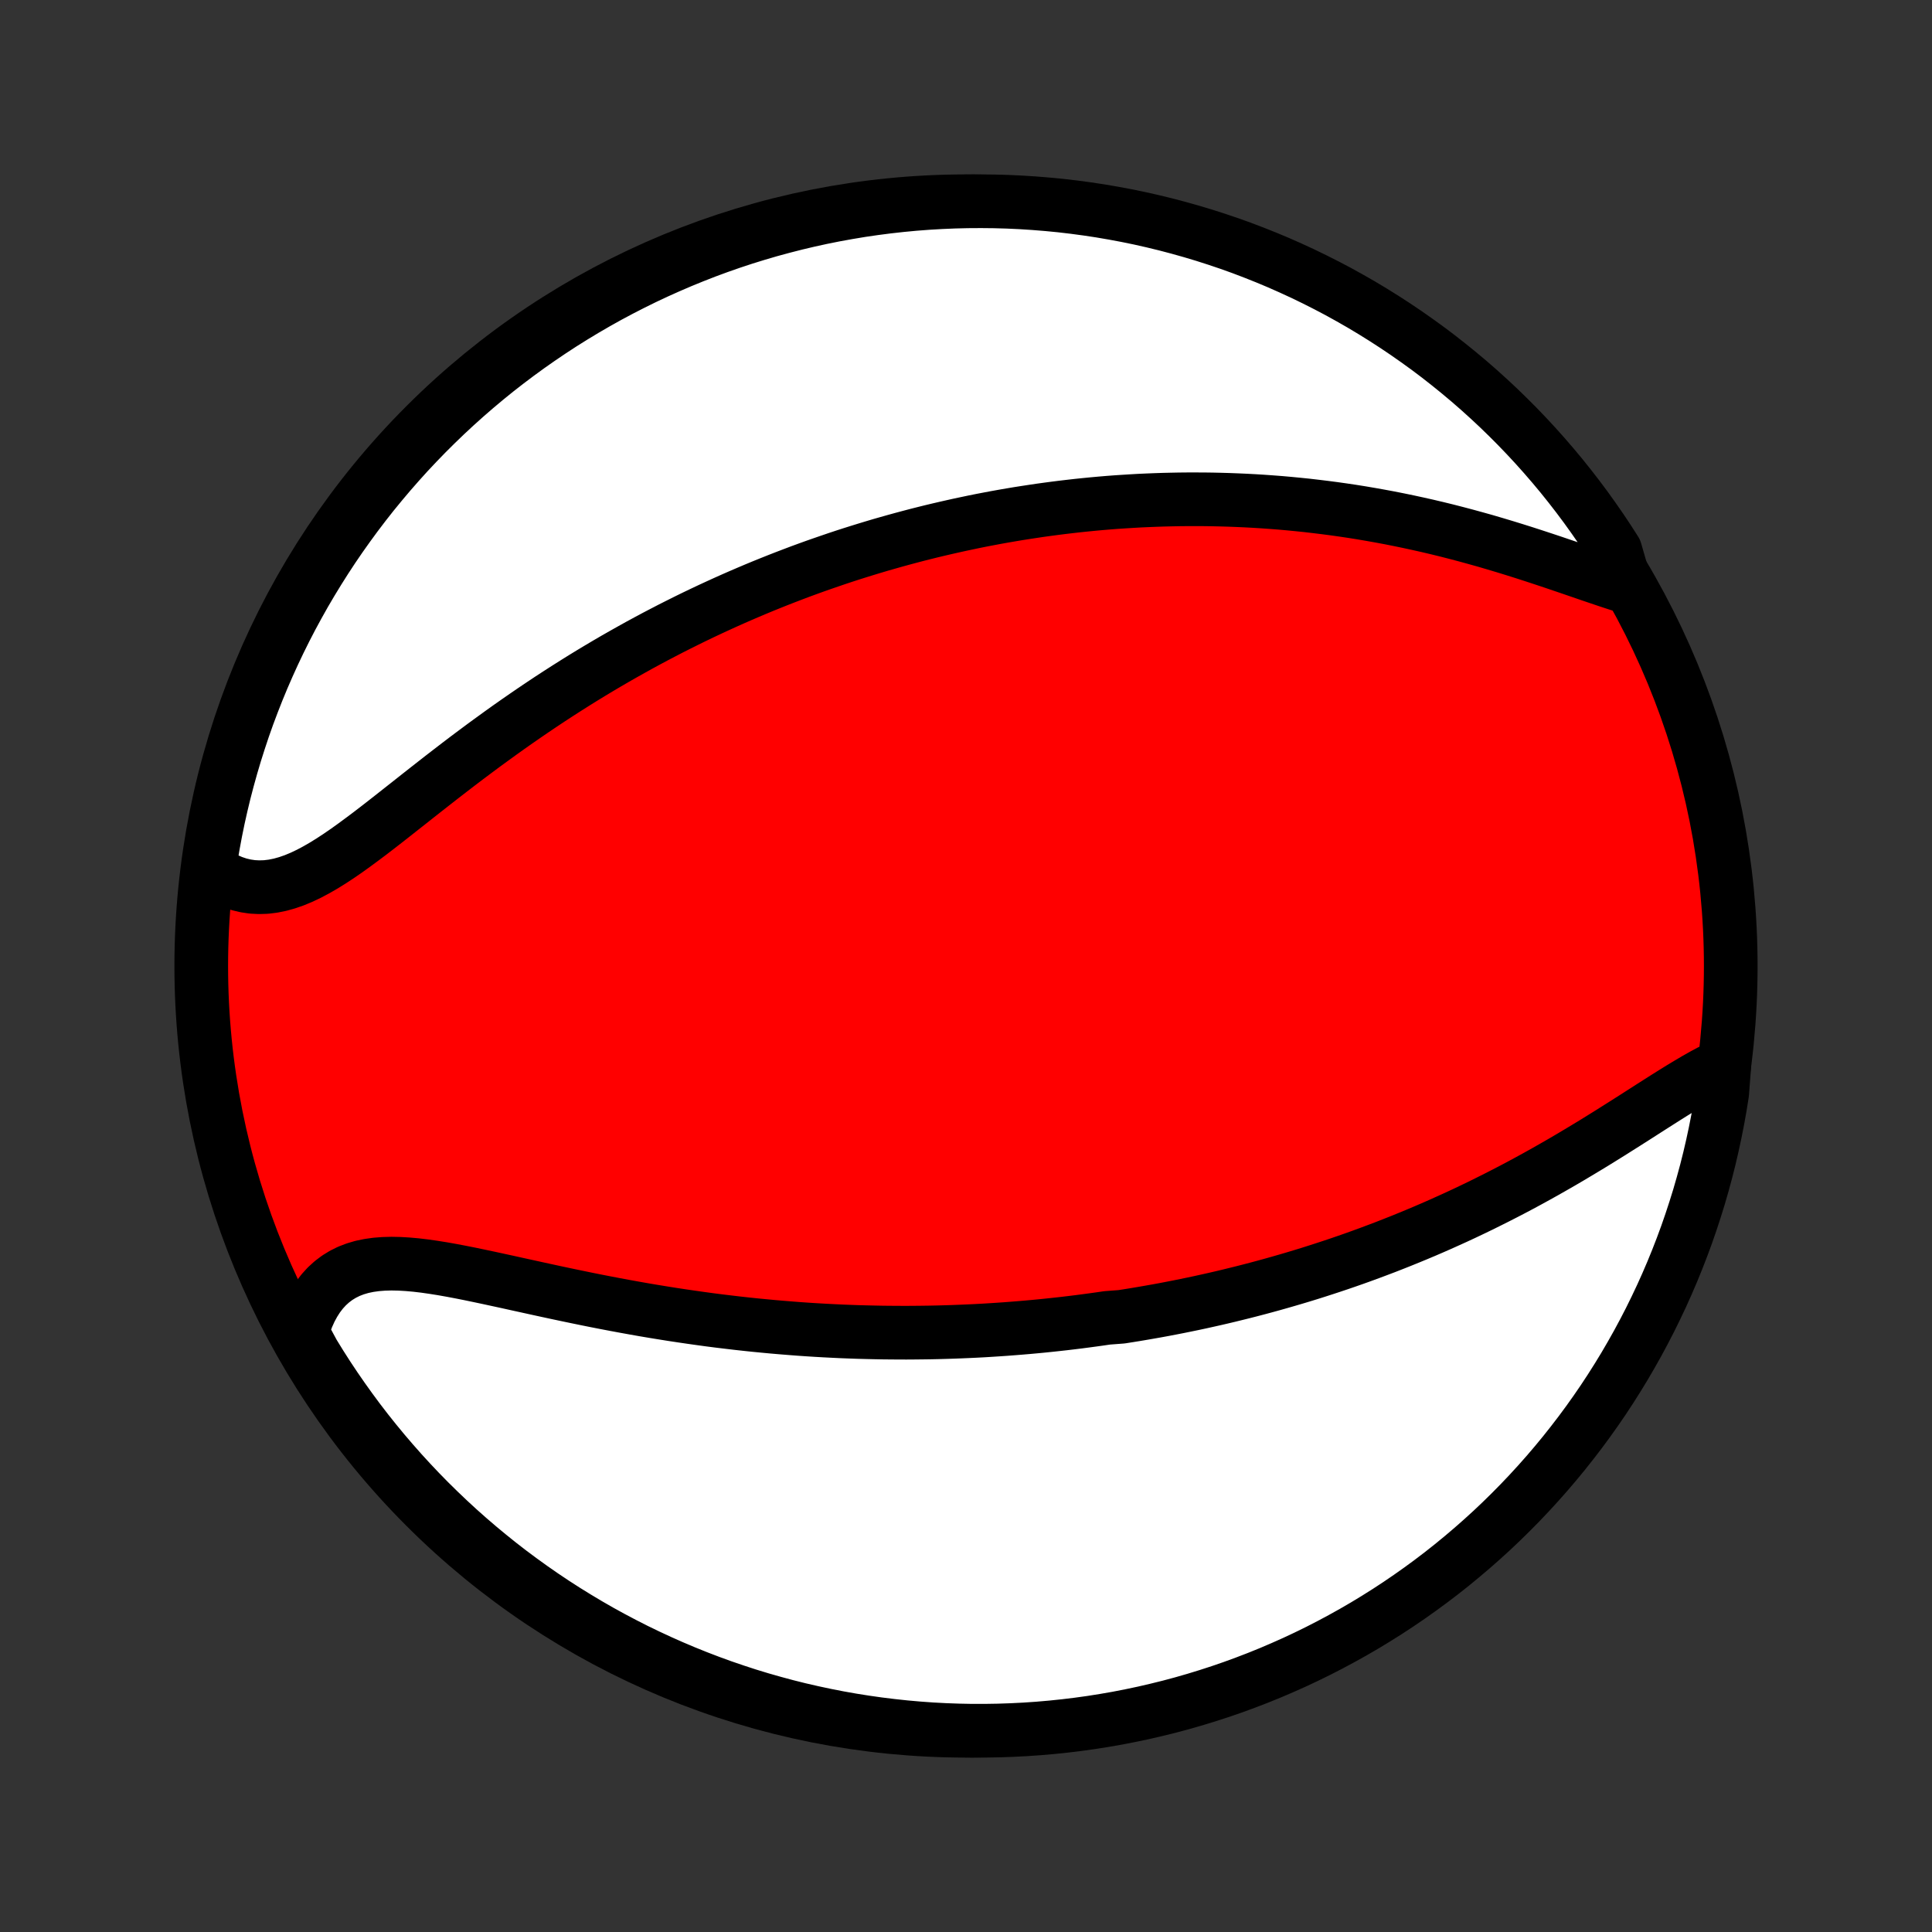 <?xml version="1.0" encoding="utf-8" standalone="no"?>
<!DOCTYPE svg PUBLIC "-//W3C//DTD SVG 1.1//EN"
  "http://www.w3.org/Graphics/SVG/1.1/DTD/svg11.dtd">
<!-- Created with matplotlib (http://matplotlib.org/) -->
<svg height="72pt" version="1.1" viewBox="0 0 72 72" width="72pt" xmlns="http://www.w3.org/2000/svg" xmlns:xlink="http://www.w3.org/1999/xlink">
 <rect x="0" y="0" width="72" height="72" fill="#333333" stroke="none"/>
 <defs>
  <style type="text/css">
*{stroke-linecap:butt;stroke-linejoin:round;}
  </style>
 </defs>
 <g id="figure_1">
  <g id="patch_1">
   <path d="
M0 72
L72 72
L72 0
L0 0
z
" style="fill:none;"/>
  </g>
  <g id="axes_1">
   <g id="PatchCollection_1">
    <defs>
     <path d="
M36 -7.5
C43.558 -7.5 50.808 -10.503 56.153 -15.848
C61.497 -21.192 64.5 -28.442 64.5 -36
C64.5 -43.558 61.497 -50.808 56.153 -56.153
C50.808 -61.497 43.558 -64.5 36 -64.5
C28.442 -64.5 21.192 -61.497 15.848 -56.153
C10.503 -50.808 7.5 -43.558 7.5 -36
C7.5 -28.442 10.503 -21.192 15.848 -15.848
C21.192 -10.503 28.442 -7.5 36 -7.5
z
" id="C0_0_a811fe30f3"/>
     <path d="
M64.263 -32.331
L64.002 -32.21
L63.737 -32.077
L63.468 -31.933
L63.196 -31.779
L62.92 -31.616
L62.641 -31.448
L62.358 -31.273
L62.073 -31.094
L61.785 -30.911
L61.495 -30.726
L61.203 -30.539
L60.908 -30.35
L60.611 -30.161
L60.313 -29.973
L60.014 -29.784
L59.713 -29.597
L59.411 -29.41
L59.108 -29.226
L58.805 -29.044
L58.501 -28.863
L58.197 -28.685
L57.892 -28.51
L57.588 -28.337
L57.283 -28.167
L56.979 -28
L56.675 -27.836
L56.371 -27.675
L56.068 -27.518
L55.765 -27.363
L55.463 -27.212
L55.162 -27.063
L54.861 -26.918
L54.562 -26.776
L54.263 -26.637
L53.965 -26.502
L53.669 -26.369
L53.373 -26.239
L53.078 -26.112
L52.785 -25.989
L52.492 -25.868
L52.201 -25.75
L51.911 -25.635
L51.622 -25.522
L51.334 -25.413
L51.048 -25.306
L50.762 -25.201
L50.478 -25.099
L50.195 -25
L49.913 -24.903
L49.632 -24.809
L49.352 -24.717
L49.073 -24.627
L48.795 -24.539
L48.518 -24.454
L48.242 -24.371
L47.966 -24.29
L47.692 -24.211
L47.419 -24.134
L47.146 -24.059
L46.874 -23.986
L46.603 -23.915
L46.333 -23.846
L46.063 -23.779
L45.794 -23.713
L45.525 -23.649
L45.257 -23.587
L44.989 -23.527
L44.722 -23.468
L44.455 -23.411
L44.188 -23.356
L43.922 -23.302
L43.656 -23.25
L43.39 -23.199
L43.124 -23.15
L42.858 -23.103
L42.593 -23.057
L42.327 -23.012
L42.061 -22.969
L41.795 -22.927
L41.263 -22.887
L40.996 -22.848
L40.729 -22.811
L40.461 -22.775
L40.194 -22.74
L39.925 -22.707
L39.656 -22.675
L39.386 -22.645
L39.116 -22.616
L38.845 -22.588
L38.573 -22.562
L38.3 -22.537
L38.027 -22.514
L37.752 -22.492
L37.477 -22.471
L37.2 -22.452
L36.922 -22.434
L36.644 -22.417
L36.363 -22.402
L36.082 -22.389
L35.799 -22.377
L35.515 -22.366
L35.229 -22.357
L34.942 -22.349
L34.653 -22.343
L34.363 -22.339
L34.071 -22.336
L33.777 -22.334
L33.481 -22.335
L33.184 -22.337
L32.885 -22.34
L32.584 -22.346
L32.281 -22.353
L31.976 -22.361
L31.669 -22.372
L31.36 -22.384
L31.048 -22.399
L30.735 -22.415
L30.419 -22.433
L30.101 -22.453
L29.781 -22.475
L29.459 -22.5
L29.135 -22.526
L28.808 -22.554
L28.479 -22.585
L28.147 -22.617
L27.814 -22.652
L27.478 -22.689
L27.14 -22.729
L26.8 -22.77
L26.457 -22.814
L26.113 -22.861
L25.766 -22.91
L25.417 -22.961
L25.066 -23.014
L24.714 -23.07
L24.359 -23.128
L24.003 -23.188
L23.646 -23.251
L23.287 -23.316
L22.926 -23.383
L22.565 -23.452
L22.202 -23.523
L21.839 -23.596
L21.475 -23.671
L21.111 -23.747
L20.747 -23.824
L20.382 -23.903
L20.019 -23.982
L19.656 -24.062
L19.294 -24.141
L18.934 -24.221
L18.575 -24.299
L18.219 -24.376
L17.865 -24.451
L17.515 -24.524
L17.168 -24.593
L16.825 -24.658
L16.486 -24.718
L16.153 -24.771
L15.826 -24.818
L15.505 -24.856
L15.191 -24.884
L14.885 -24.902
L14.586 -24.908
L14.297 -24.9
L14.017 -24.878
L13.747 -24.84
L13.488 -24.786
L13.24 -24.713
L13.003 -24.622
L12.779 -24.511
L12.567 -24.381
L12.368 -24.231
L12.181 -24.061
L12.008 -23.871
L11.848 -23.662
L11.702 -23.433
L11.569 -23.188
L11.45 -22.924
L11.345 -22.645
L11.253 -22.351
L11.424 -22.042
L11.68 -21.568
L11.943 -21.141
L12.213 -20.719
L12.491 -20.301
L12.776 -19.889
L13.068 -19.481
L13.366 -19.078
L13.672 -18.68
L13.985 -18.288
L14.304 -17.901
L14.63 -17.52
L14.962 -17.144
L15.301 -16.774
L15.646 -16.409
L15.997 -16.051
L16.355 -15.699
L16.718 -15.353
L17.087 -15.013
L17.462 -14.68
L17.843 -14.353
L18.229 -14.033
L18.62 -13.719
L19.017 -13.412
L19.419 -13.113
L19.826 -12.82
L20.238 -12.534
L20.655 -12.255
L21.076 -11.984
L21.503 -11.72
L21.933 -11.463
L22.368 -11.213
L22.807 -10.972
L23.25 -10.738
L23.696 -10.511
L24.147 -10.293
L24.601 -10.082
L25.059 -9.879
L25.52 -9.684
L25.984 -9.497
L26.451 -9.318
L26.921 -9.147
L27.394 -8.985
L27.869 -8.83
L28.347 -8.684
L28.828 -8.547
L29.31 -8.417
L29.794 -8.296
L30.281 -8.184
L30.769 -8.08
L31.259 -7.984
L31.75 -7.897
L32.242 -7.819
L32.736 -7.749
L33.231 -7.688
L33.726 -7.635
L34.222 -7.591
L34.719 -7.555
L35.216 -7.529
L35.713 -7.511
L36.211 -7.501
L36.708 -7.501
L37.205 -7.509
L37.702 -7.526
L38.198 -7.551
L38.694 -7.585
L39.189 -7.628
L39.682 -7.679
L40.175 -7.739
L40.666 -7.807
L41.157 -7.885
L41.645 -7.97
L42.132 -8.065
L42.616 -8.167
L43.099 -8.279
L43.58 -8.398
L44.058 -8.526
L44.534 -8.663
L45.007 -8.808
L45.478 -8.961
L45.945 -9.122
L46.41 -9.292
L46.871 -9.469
L47.33 -9.655
L47.784 -9.849
L48.235 -10.05
L48.683 -10.26
L49.126 -10.477
L49.566 -10.703
L50.001 -10.936
L50.432 -11.176
L50.859 -11.424
L51.281 -11.68
L51.699 -11.943
L52.111 -12.213
L52.519 -12.491
L52.922 -12.776
L53.32 -13.068
L53.712 -13.366
L54.099 -13.672
L54.48 -13.985
L54.856 -14.304
L55.226 -14.63
L55.591 -14.962
L55.949 -15.301
L56.301 -15.646
L56.647 -15.997
L56.987 -16.355
L57.32 -16.718
L57.647 -17.087
L57.967 -17.462
L58.281 -17.843
L58.587 -18.229
L58.887 -18.62
L59.18 -19.017
L59.466 -19.419
L59.745 -19.826
L60.016 -20.238
L60.28 -20.655
L60.537 -21.076
L60.786 -21.503
L61.028 -21.933
L61.262 -22.368
L61.489 -22.807
L61.707 -23.25
L61.918 -23.696
L62.121 -24.147
L62.316 -24.601
L62.503 -25.059
L62.682 -25.52
L62.853 -25.984
L63.015 -26.451
L63.169 -26.921
L63.316 -27.394
L63.453 -27.869
L63.583 -28.347
L63.704 -28.828
L63.816 -29.31
L63.92 -29.794
L64.016 -30.281
L64.103 -30.769
L64.181 -31.259
z
" id="C0_1_ba3aec5190"/>
     <path d="
M60.583 -50.14
L60.26 -50.242
L59.931 -50.35
L59.596 -50.463
L59.257 -50.578
L58.914 -50.696
L58.567 -50.815
L58.217 -50.934
L57.864 -51.054
L57.509 -51.172
L57.153 -51.289
L56.794 -51.405
L56.435 -51.518
L56.075 -51.629
L55.714 -51.737
L55.353 -51.843
L54.992 -51.944
L54.631 -52.043
L54.271 -52.138
L53.912 -52.23
L53.553 -52.318
L53.196 -52.402
L52.84 -52.482
L52.485 -52.559
L52.132 -52.632
L51.78 -52.702
L51.43 -52.767
L51.082 -52.829
L50.736 -52.888
L50.392 -52.943
L50.049 -52.994
L49.709 -53.042
L49.371 -53.086
L49.035 -53.127
L48.701 -53.166
L48.369 -53.2
L48.04 -53.232
L47.713 -53.261
L47.387 -53.286
L47.064 -53.309
L46.744 -53.329
L46.425 -53.346
L46.108 -53.36
L45.794 -53.372
L45.481 -53.381
L45.171 -53.388
L44.863 -53.392
L44.556 -53.393
L44.252 -53.393
L43.949 -53.39
L43.649 -53.384
L43.35 -53.377
L43.053 -53.367
L42.757 -53.355
L42.463 -53.342
L42.171 -53.325
L41.881 -53.307
L41.591 -53.288
L41.304 -53.266
L41.018 -53.242
L40.733 -53.216
L40.449 -53.188
L40.167 -53.159
L39.886 -53.127
L39.606 -53.094
L39.327 -53.059
L39.049 -53.022
L38.772 -52.984
L38.496 -52.943
L38.221 -52.901
L37.946 -52.858
L37.673 -52.812
L37.4 -52.765
L37.127 -52.716
L36.856 -52.665
L36.584 -52.613
L36.314 -52.559
L36.044 -52.502
L35.774 -52.445
L35.504 -52.385
L35.235 -52.324
L34.965 -52.261
L34.697 -52.197
L34.428 -52.13
L34.159 -52.062
L33.89 -51.991
L33.621 -51.919
L33.352 -51.845
L33.083 -51.769
L32.813 -51.692
L32.544 -51.612
L32.274 -51.53
L32.003 -51.446
L31.733 -51.361
L31.461 -51.273
L31.19 -51.183
L30.918 -51.09
L30.645 -50.996
L30.371 -50.9
L30.097 -50.801
L29.822 -50.7
L29.547 -50.596
L29.27 -50.49
L28.993 -50.382
L28.715 -50.271
L28.436 -50.158
L28.156 -50.042
L27.875 -49.923
L27.593 -49.802
L27.31 -49.678
L27.026 -49.551
L26.741 -49.421
L26.455 -49.289
L26.167 -49.153
L25.879 -49.015
L25.589 -48.873
L25.299 -48.728
L25.007 -48.581
L24.714 -48.429
L24.419 -48.275
L24.124 -48.117
L23.827 -47.956
L23.53 -47.791
L23.231 -47.623
L22.931 -47.452
L22.63 -47.277
L22.328 -47.098
L22.025 -46.916
L21.721 -46.73
L21.416 -46.54
L21.111 -46.347
L20.804 -46.15
L20.497 -45.95
L20.19 -45.746
L19.881 -45.538
L19.573 -45.327
L19.264 -45.113
L18.954 -44.895
L18.645 -44.674
L18.336 -44.45
L18.026 -44.224
L17.717 -43.994
L17.408 -43.763
L17.1 -43.529
L16.793 -43.293
L16.486 -43.056
L16.18 -42.817
L15.875 -42.578
L15.571 -42.339
L15.269 -42.1
L14.968 -41.863
L14.669 -41.627
L14.372 -41.394
L14.076 -41.164
L13.783 -40.939
L13.491 -40.72
L13.202 -40.507
L12.915 -40.301
L12.63 -40.105
L12.347 -39.919
L12.067 -39.745
L11.789 -39.585
L11.514 -39.439
L11.241 -39.309
L10.97 -39.196
L10.702 -39.103
L10.437 -39.029
L10.174 -38.976
L9.914 -38.944
L9.657 -38.936
L9.403 -38.949
L9.153 -38.986
L8.906 -39.045
L8.663 -39.127
L8.424 -39.231
L8.19 -39.357
L7.786 -39.503
L7.86 -40.026
L7.944 -40.518
L8.035 -41.008
L8.135 -41.497
L8.244 -41.984
L8.361 -42.47
L8.487 -42.953
L8.621 -43.434
L8.763 -43.913
L8.914 -44.39
L9.072 -44.864
L9.239 -45.336
L9.415 -45.804
L9.598 -46.27
L9.789 -46.732
L9.989 -47.191
L10.196 -47.647
L10.411 -48.099
L10.634 -48.548
L10.864 -48.992
L11.103 -49.433
L11.348 -49.87
L11.602 -50.302
L11.863 -50.73
L12.131 -51.154
L12.406 -51.573
L12.689 -51.987
L12.979 -52.396
L13.275 -52.8
L13.579 -53.2
L13.889 -53.594
L14.207 -53.982
L14.53 -54.365
L14.861 -54.743
L15.197 -55.115
L15.541 -55.481
L15.89 -55.841
L16.246 -56.195
L16.607 -56.543
L16.975 -56.885
L17.348 -57.22
L17.727 -57.549
L18.111 -57.871
L18.501 -58.187
L18.896 -58.495
L19.297 -58.797
L19.702 -59.092
L20.113 -59.38
L20.528 -59.661
L20.948 -59.935
L21.373 -60.201
L21.802 -60.46
L22.236 -60.712
L22.673 -60.956
L23.115 -61.192
L23.561 -61.421
L24.01 -61.642
L24.463 -61.855
L24.92 -62.06
L25.38 -62.258
L25.843 -62.447
L26.309 -62.629
L26.778 -62.802
L27.25 -62.967
L27.725 -63.124
L28.202 -63.272
L28.682 -63.413
L29.164 -63.544
L29.648 -63.668
L30.133 -63.783
L30.621 -63.89
L31.11 -63.988
L31.601 -64.077
L32.093 -64.159
L32.587 -64.231
L33.081 -64.295
L33.576 -64.35
L34.072 -64.397
L34.569 -64.435
L35.066 -64.464
L35.563 -64.485
L36.06 -64.497
L36.558 -64.5
L37.055 -64.495
L37.552 -64.481
L38.048 -64.458
L38.544 -64.426
L39.039 -64.386
L39.533 -64.338
L40.026 -64.28
L40.518 -64.214
L41.008 -64.14
L41.497 -64.056
L41.984 -63.965
L42.47 -63.865
L42.953 -63.756
L43.434 -63.639
L43.913 -63.513
L44.39 -63.379
L44.864 -63.237
L45.336 -63.086
L45.804 -62.928
L46.27 -62.761
L46.732 -62.585
L47.191 -62.402
L47.647 -62.211
L48.099 -62.011
L48.548 -61.804
L48.992 -61.589
L49.433 -61.366
L49.87 -61.136
L50.302 -60.897
L50.73 -60.652
L51.154 -60.398
L51.573 -60.137
L51.987 -59.869
L52.396 -59.594
L52.8 -59.311
L53.2 -59.022
L53.594 -58.725
L53.982 -58.421
L54.365 -58.111
L54.743 -57.794
L55.115 -57.47
L55.481 -57.139
L55.841 -56.803
L56.195 -56.459
L56.543 -56.11
L56.885 -55.754
L57.22 -55.393
L57.549 -55.025
L57.871 -54.652
L58.187 -54.273
L58.495 -53.889
L58.797 -53.499
L59.092 -53.104
L59.38 -52.703
L59.661 -52.298
L59.935 -51.887
L60.201 -51.472
z
" id="C0_2_c196170c64"/>
    </defs>
    <g clip-path="url(#p1bffca34e9)">
     <use style="fill:#ff0000;stroke:#000000;stroke-width:2.0;" x="0.0" xlink:href="#C0_0_a811fe30f3" y="72.0"/>
    </g>
    <g clip-path="url(#p1bffca34e9)">
     <use style="fill:#ffffff;stroke:#000000;stroke-width:2.0;" x="0.0" xlink:href="#C0_1_ba3aec5190" y="72.0"/>
    </g>
    <g clip-path="url(#p1bffca34e9)">
     <use style="fill:#ffffff;stroke:#000000;stroke-width:2.0;" x="0.0" xlink:href="#C0_2_c196170c64" y="72.0"/>
    </g>
   </g>
  </g>
 </g>
 <defs>
  <clipPath id="p1bffca34e9">
   <rect height="72.0" width="72.0" x="0.0" y="0.0"/>
  </clipPath>
 </defs>
</svg>
